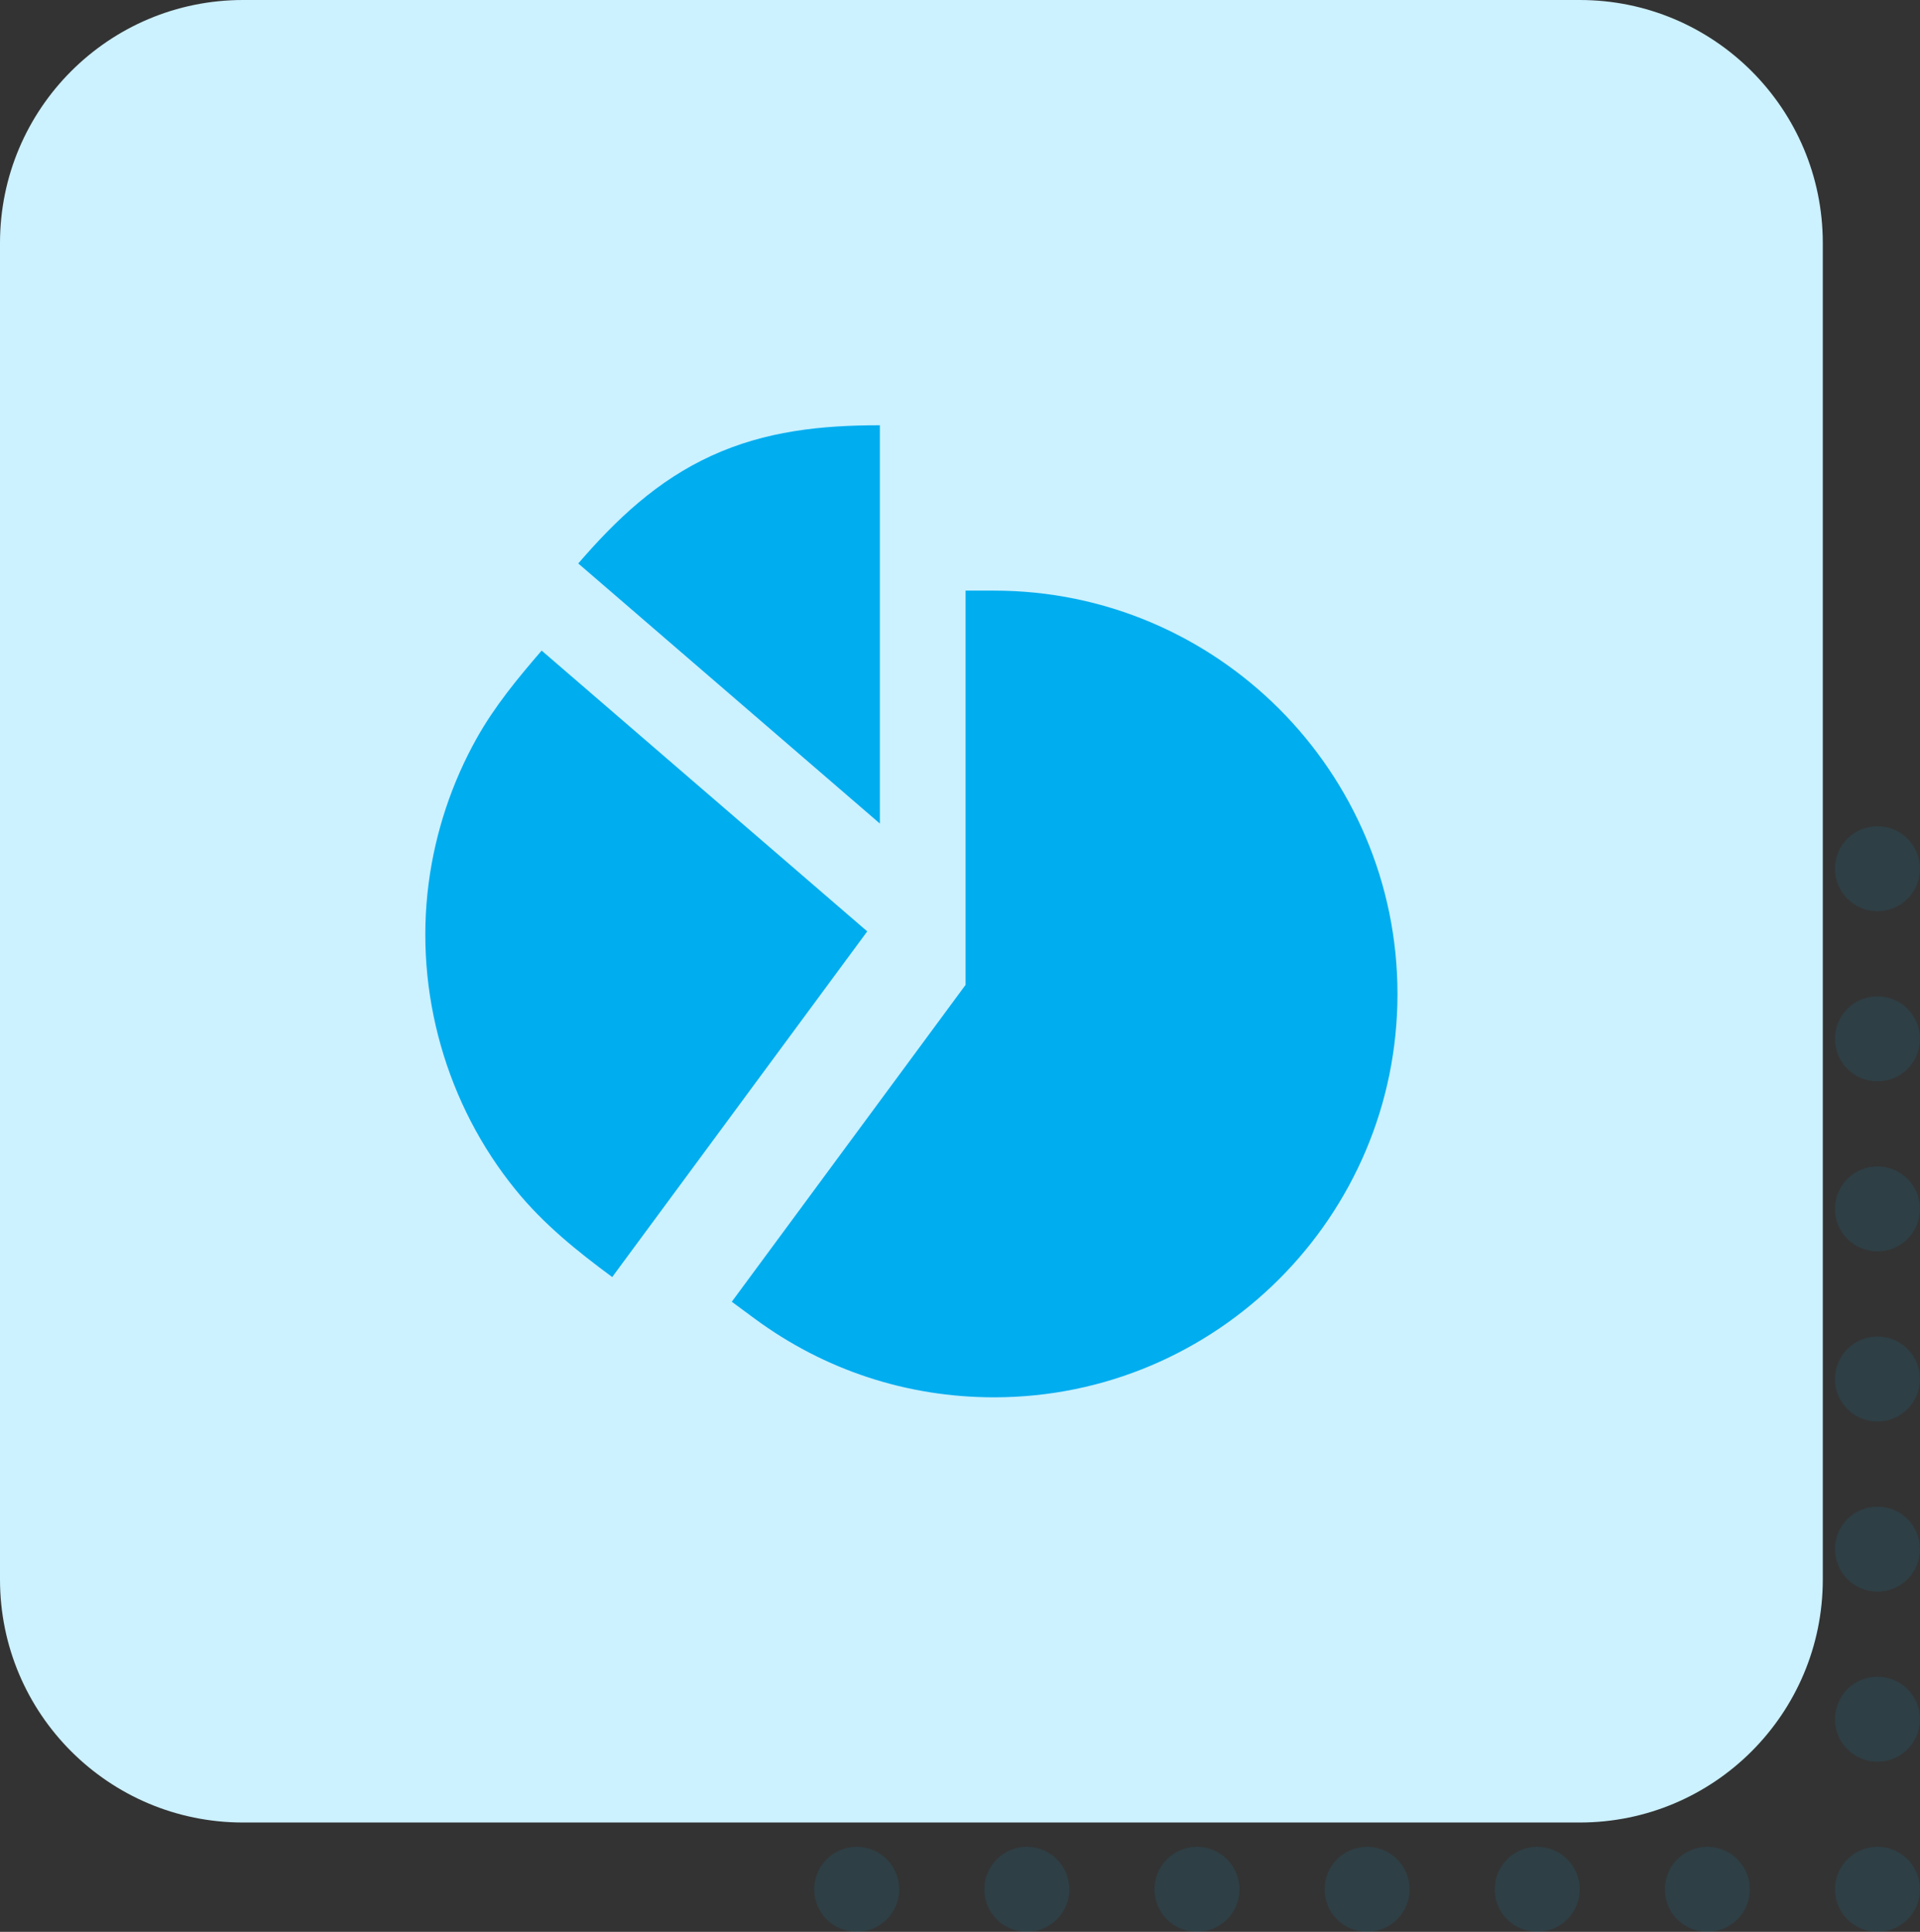 <svg width="158" height="159" viewBox="0 0 158 159" fill="none" xmlns="http://www.w3.org/2000/svg">
  <rect x="0" y="0" width="158" height="159" fill="#333333" stroke="none"/>
  <circle cx="70.5" cy="71.5" r="3.5" fill="#00ADEF" fill-opacity="0.1"/>
  <circle cx="70.5" cy="127.5" r="3.5" fill="#00ADEF" fill-opacity="0.1"/>
  <circle cx="70.5" cy="99.5" r="3.5" fill="#00ADEF" fill-opacity="0.1"/>
  <circle cx="70.5" cy="155.5" r="3.5" fill="#00ADEF" fill-opacity="0.1"/>
  <circle cx="70.5" cy="85.5" r="3.5" fill="#00ADEF" fill-opacity="0.1"/>
  <circle cx="70.5" cy="141.5" r="3.5" fill="#00ADEF" fill-opacity="0.1"/>
  <circle cx="70.5" cy="113.5" r="3.5" fill="#00ADEF" fill-opacity="0.1"/>
  <circle cx="112.5" cy="71.5" r="3.5" fill="#00ADEF" fill-opacity="0.1"/>
  <circle cx="112.5" cy="127.5" r="3.5" fill="#00ADEF" fill-opacity="0.1"/>
  <circle cx="112.5" cy="99.5" r="3.5" fill="#00ADEF" fill-opacity="0.1"/>
  <circle cx="112.5" cy="155.5" r="3.5" fill="#00ADEF" fill-opacity="0.1"/>
  <circle cx="112.5" cy="85.5" r="3.5" fill="#00ADEF" fill-opacity="0.1"/>
  <circle cx="112.5" cy="141.5" r="3.5" fill="#00ADEF" fill-opacity="0.1"/>
  <circle cx="112.5" cy="113.5" r="3.5" fill="#00ADEF" fill-opacity="0.1"/>
  <circle cx="84.5" cy="71.5" r="3.5" fill="#00ADEF" fill-opacity="0.1"/>
  <circle cx="84.5" cy="127.5" r="3.5" fill="#00ADEF" fill-opacity="0.1"/>
  <circle cx="84.5" cy="99.5" r="3.5" fill="#00ADEF" fill-opacity="0.1"/>
  <circle cx="84.5" cy="155.5" r="3.5" fill="#00ADEF" fill-opacity="0.1"/>
  <circle cx="84.5" cy="85.5" r="3.5" fill="#00ADEF" fill-opacity="0.1"/>
  <circle cx="84.5" cy="141.5" r="3.5" fill="#00ADEF" fill-opacity="0.1"/>
  <circle cx="84.5" cy="113.5" r="3.5" fill="#00ADEF" fill-opacity="0.1"/>
  <circle cx="126.5" cy="71.5" r="3.5" fill="#00ADEF" fill-opacity="0.1"/>
  <circle cx="126.5" cy="127.5" r="3.5" fill="#00ADEF" fill-opacity="0.1"/>
  <circle cx="126.5" cy="99.5" r="3.5" fill="#00ADEF" fill-opacity="0.1"/>
  <circle cx="126.5" cy="155.5" r="3.5" fill="#00ADEF" fill-opacity="0.1"/>
  <circle cx="126.5" cy="85.5" r="3.5" fill="#00ADEF" fill-opacity="0.1"/>
  <circle cx="126.5" cy="141.5" r="3.5" fill="#00ADEF" fill-opacity="0.1"/>
  <circle cx="126.5" cy="113.5" r="3.5" fill="#00ADEF" fill-opacity="0.1"/>
  <circle cx="98.5" cy="71.5" r="3.5" fill="#00ADEF" fill-opacity="0.1"/>
  <circle cx="98.5" cy="127.5" r="3.5" fill="#00ADEF" fill-opacity="0.1"/>
  <circle cx="98.5" cy="99.5" r="3.5" fill="#00ADEF" fill-opacity="0.1"/>
  <circle cx="98.5" cy="155.5" r="3.5" fill="#00ADEF" fill-opacity="0.1"/>
  <circle cx="98.5" cy="85.5" r="3.5" fill="#00ADEF" fill-opacity="0.1"/>
  <circle cx="98.5" cy="141.5" r="3.5" fill="#00ADEF" fill-opacity="0.1"/>
  <circle cx="98.5" cy="113.5" r="3.5" fill="#00ADEF" fill-opacity="0.1"/>
  <circle cx="140.5" cy="71.5" r="3.5" fill="#00ADEF" fill-opacity="0.1"/>
  <circle cx="140.5" cy="127.5" r="3.5" fill="#00ADEF" fill-opacity="0.1"/>
  <circle cx="140.5" cy="99.5" r="3.5" fill="#00ADEF" fill-opacity="0.1"/>
  <circle cx="140.5" cy="155.5" r="3.5" fill="#00ADEF" fill-opacity="0.1"/>
  <circle cx="140.5" cy="85.5" r="3.5" fill="#00ADEF" fill-opacity="0.1"/>
  <circle cx="140.5" cy="141.5" r="3.5" fill="#00ADEF" fill-opacity="0.1"/>
  <circle cx="140.5" cy="113.5" r="3.5" fill="#00ADEF" fill-opacity="0.1"/>
  <circle cx="154.5" cy="71.5" r="3.5" fill="#00ADEF" fill-opacity="0.1"/>
  <circle cx="154.5" cy="127.5" r="3.5" fill="#00ADEF" fill-opacity="0.1"/>
  <circle cx="154.5" cy="99.5" r="3.5" fill="#00ADEF" fill-opacity="0.1"/>
  <circle cx="154.5" cy="155.5" r="3.5" fill="#00ADEF" fill-opacity="0.1"/>
  <circle cx="154.5" cy="85.5" r="3.5" fill="#00ADEF" fill-opacity="0.1"/>
  <circle cx="154.5" cy="141.5" r="3.5" fill="#00ADEF" fill-opacity="0.1"/>
  <circle cx="154.5" cy="113.5" r="3.5" fill="#00ADEF" fill-opacity="0.1"/>
  <path d="M0 20C0 8.954 8.954 0 20 0H130C141.046 0 150 8.954 150 20V130C150 141.046 141.046 150 130 150H20C8.954 150 0 141.046 0 130V20Z" fill="#CCF1FF"/>
  <path d="M81.803 48.611H79.459V81.059L60.22 107.139L62.105 108.531C67.84 112.766 74.651 115.005 81.803 115.005C100.108 115.005 115 100.113 115 81.808C115 63.503 100.108 48.611 81.803 48.611Z" fill="#00ADEF"/>
  <path d="M44.573 53.547C42.609 55.824 40.719 58.109 39.24 60.745C37.175 64.427 35.823 68.499 35.275 72.685C34.099 81.677 36.728 90.928 42.456 97.955C44.743 100.761 47.488 102.971 50.38 105.106L71.367 76.656L44.573 53.547Z" fill="#00ADEF"/>
  <path d="M72.405 35C67.581 35 62.991 35.474 58.543 37.512C54.094 39.551 50.738 42.721 47.586 46.375L72.405 67.781V35Z" fill="#00ADEF"/>
</svg>
